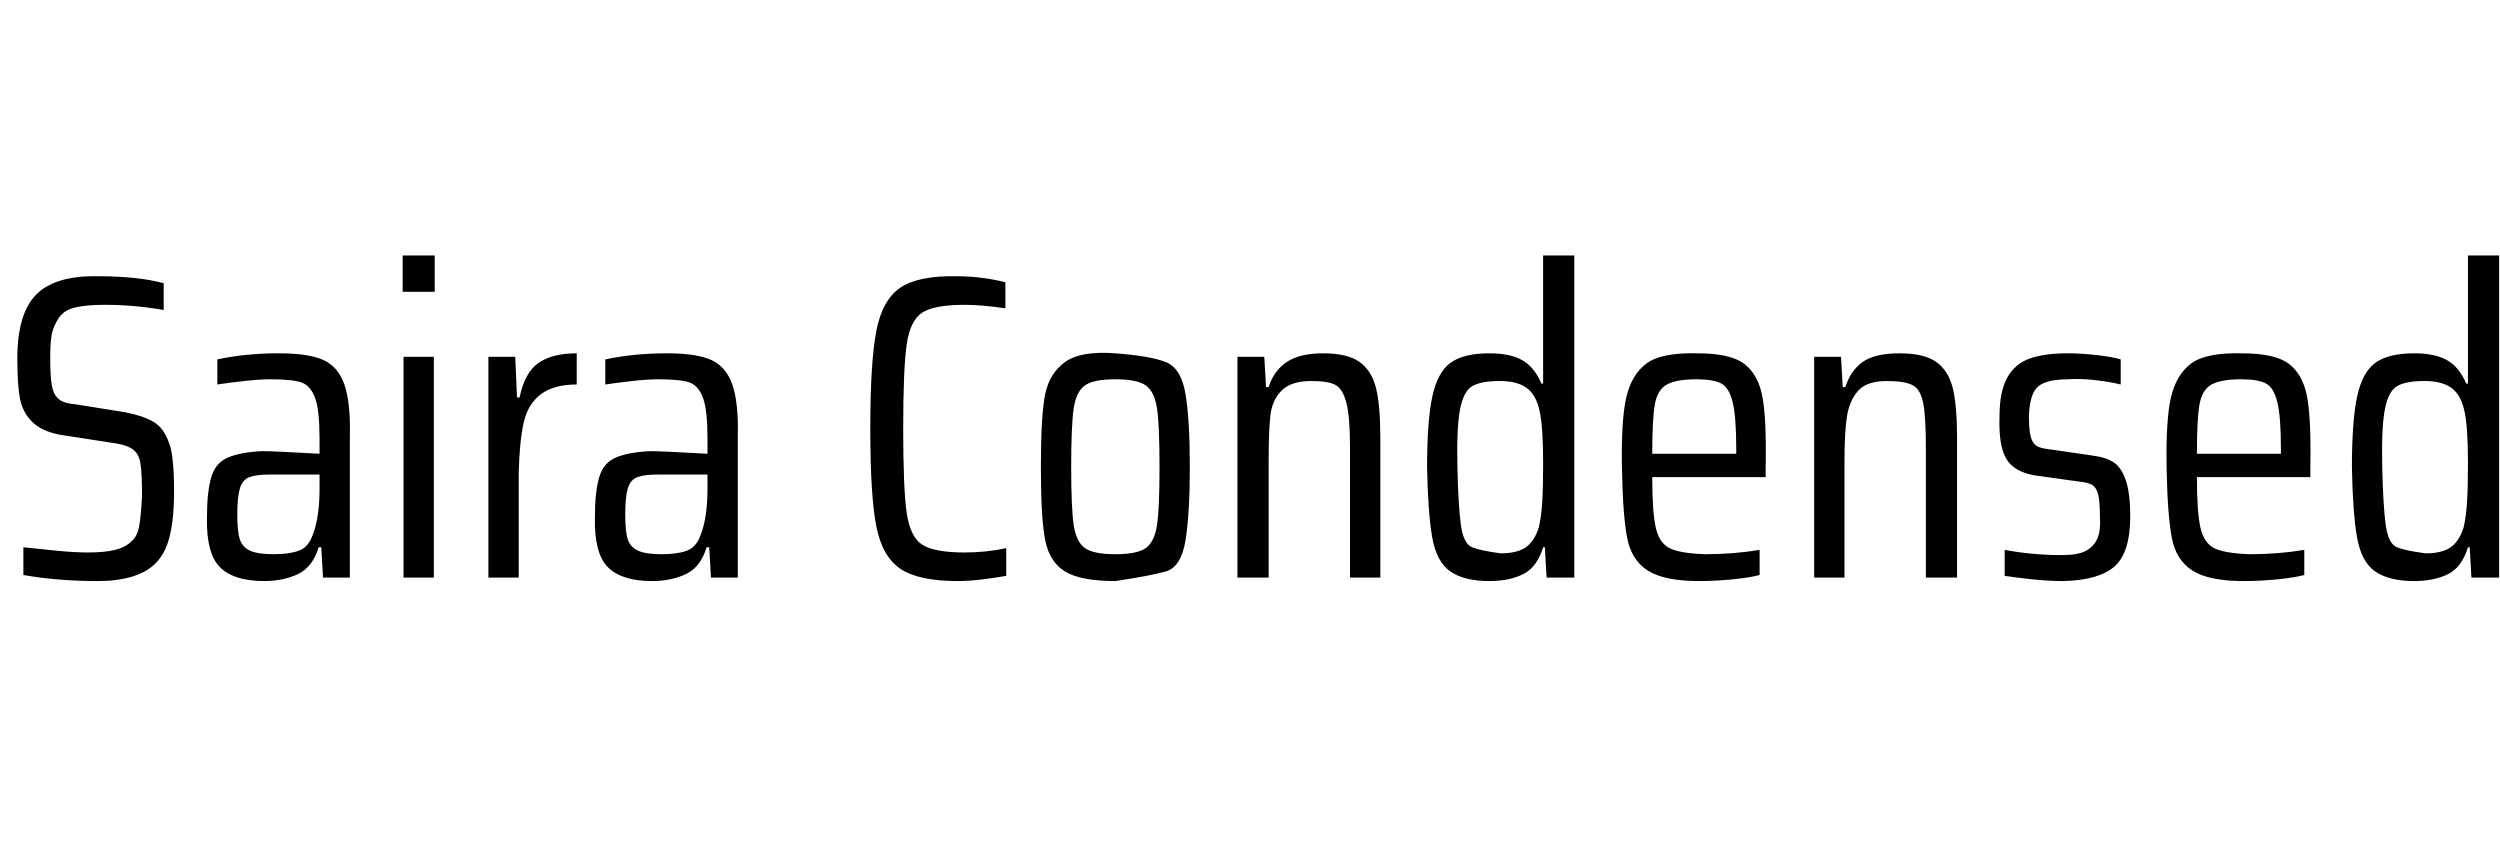 <svg id="fnt-Saira Condensed" viewBox="0 0 2887 1000" xmlns="http://www.w3.org/2000/svg"><path id="saira-condensed" class="f" d="M113 671q-47 0-86-7v-32q18 2 39 4t35 2q20 0 32-3t19-10q7-6 9-19t3-33q0-28-2-39t-10-16-25-7l-58-9q-21-4-32-15t-14-27-3-46q0-52 22-74t71-21q46 0 76 8v31q-34-6-68-6-21 0-34 3t-19 12-8 18-2 28q0 23 2 33t8 15 20 6l56 9q21 4 33 11t18 24q6 14 6 57 0 39-8 61t-28 32-52 10m192 0q-35 0-51-16t-15-58q0-29 5-46t20-23 39-7q14 0 66 3v-18q0-32-5-46t-15-18-37-4q-12 0-30 2t-31 4v-29q33-7 71-7 35 0 52 8t24 29 6 60v162h-31l-2-35h-3q-7 23-24 31t-39 8m11-31q18 0 29-4t16-18q8-20 8-54v-16h-57q-16 0-24 3t-11 13-3 30q0 20 3 29t12 13 27 4m186-303h-37v-42h37v42m-1 330h-35v-255h35v255m63 0v-255h31l2 47h3q6-29 22-40t44-11v36q-26 0-41 11t-20 32-6 59v121h-35m189 4q-35 0-51-16t-15-58q0-29 5-46t20-23 39-7q14 0 66 3v-18q0-32-5-46t-15-18-37-4q-12 0-30 2t-31 4v-29q33-7 71-7 35 0 52 8t24 29 6 60v162h-31l-2-35h-3q-7 23-24 31t-39 8m11-31q18 0 29-4t16-18q8-20 8-54v-16h-57q-16 0-24 3t-11 13-3 30q0 20 3 29t12 13 27 4m398 25q-11 2-27 4t-29 2q-45 0-66-14t-28-49-7-113q0-77 7-113t28-50 66-13q14 0 29 2t26 5v30q-28-4-47-4-35 0-49 9t-18 37-4 97 4 97 18 37 49 9q25 0 48-5v32m126 6q-40 0-58-11t-23-36-5-85 5-84 23-37 58-10 58 10 23 37 5 84-5 85-23 36-58 11m0-31q25 0 35-7t13-26 3-68-3-68-13-26-35-7q-25 0-35 7t-13 26-3 68 3 68 13 26 35 7m271 27v-149q0-36-4-52t-12-21-29-5q-23 0-34 11t-13 29-2 54v133h-36v-255h31l2 35h3q6-19 21-29t42-10q28 0 42 10t19 30 5 58v161h-35m161 4q-29 0-45-11t-21-39-6-81q0-54 6-82t21-39 45-11q24 0 38 8t22 27h2v-148h36v372h-32l-2-35h-2q-7 23-23 31t-39 8m13-32q19 0 29-7t15-23q3-13 4-30t1-44q0-42-4-60-4-19-15-27t-31-8q-22 0-32 6t-14 27-3 66 4 67 13 26 33 7m306-100v12h-131q0 40 4 58t16 24 41 7q33 0 63-5v29q-11 3-31 5t-39 2q-40 0-59-12t-24-38-6-81 5-81 23-39 59-12q38 0 54 12t21 37 4 82m-80-101q-23 0-34 6t-14 23-3 57h97v-6q0-36-4-53t-13-22-29-5m265 229v-149q0-36-3-52t-12-21-30-5q-23 0-33 11t-13 29-3 54v133h-35v-255h31l2 35h3q6-19 20-29t43-10q28 0 42 10t19 30 5 58v161h-36m159 4q-17 0-36-2t-32-4v-30q32 6 66 6 19 0 28-5t13-14 3-25q0-18-2-26t-7-11-16-4l-50-7q-24-4-33-19t-8-48q0-30 9-46t26-22 44-6q15 0 33 2t28 5v29q-12-3-29-5t-32-1q-24 0-34 8t-11 34q0 16 2 24t7 11 16 4l48 7q16 2 25 8t14 21 5 41q0 42-18 58t-59 17m285-132v12h-131q0 40 4 58t16 24 41 7q33 0 63-5v29q-11 3-31 5t-39 2q-40 0-59-12t-24-38-6-81 5-81 23-39 59-12q38 0 54 12t21 37 4 82m-80-101q-23 0-34 6t-14 23-3 57h97v-6q0-36-4-53t-13-22-29-5m200 233q-29 0-45-11t-21-39-6-81q0-54 6-82t21-39 45-11q24 0 38 8t22 27h2v-148h36v372h-32l-2-35h-2q-7 23-23 31t-39 8m13-32q19 0 29-7t15-23q3-13 4-30t1-44q0-42-4-60-4-19-15-27t-31-8q-22 0-32 6t-14 27-3 66 4 67 13 26 33 7" />
</svg>